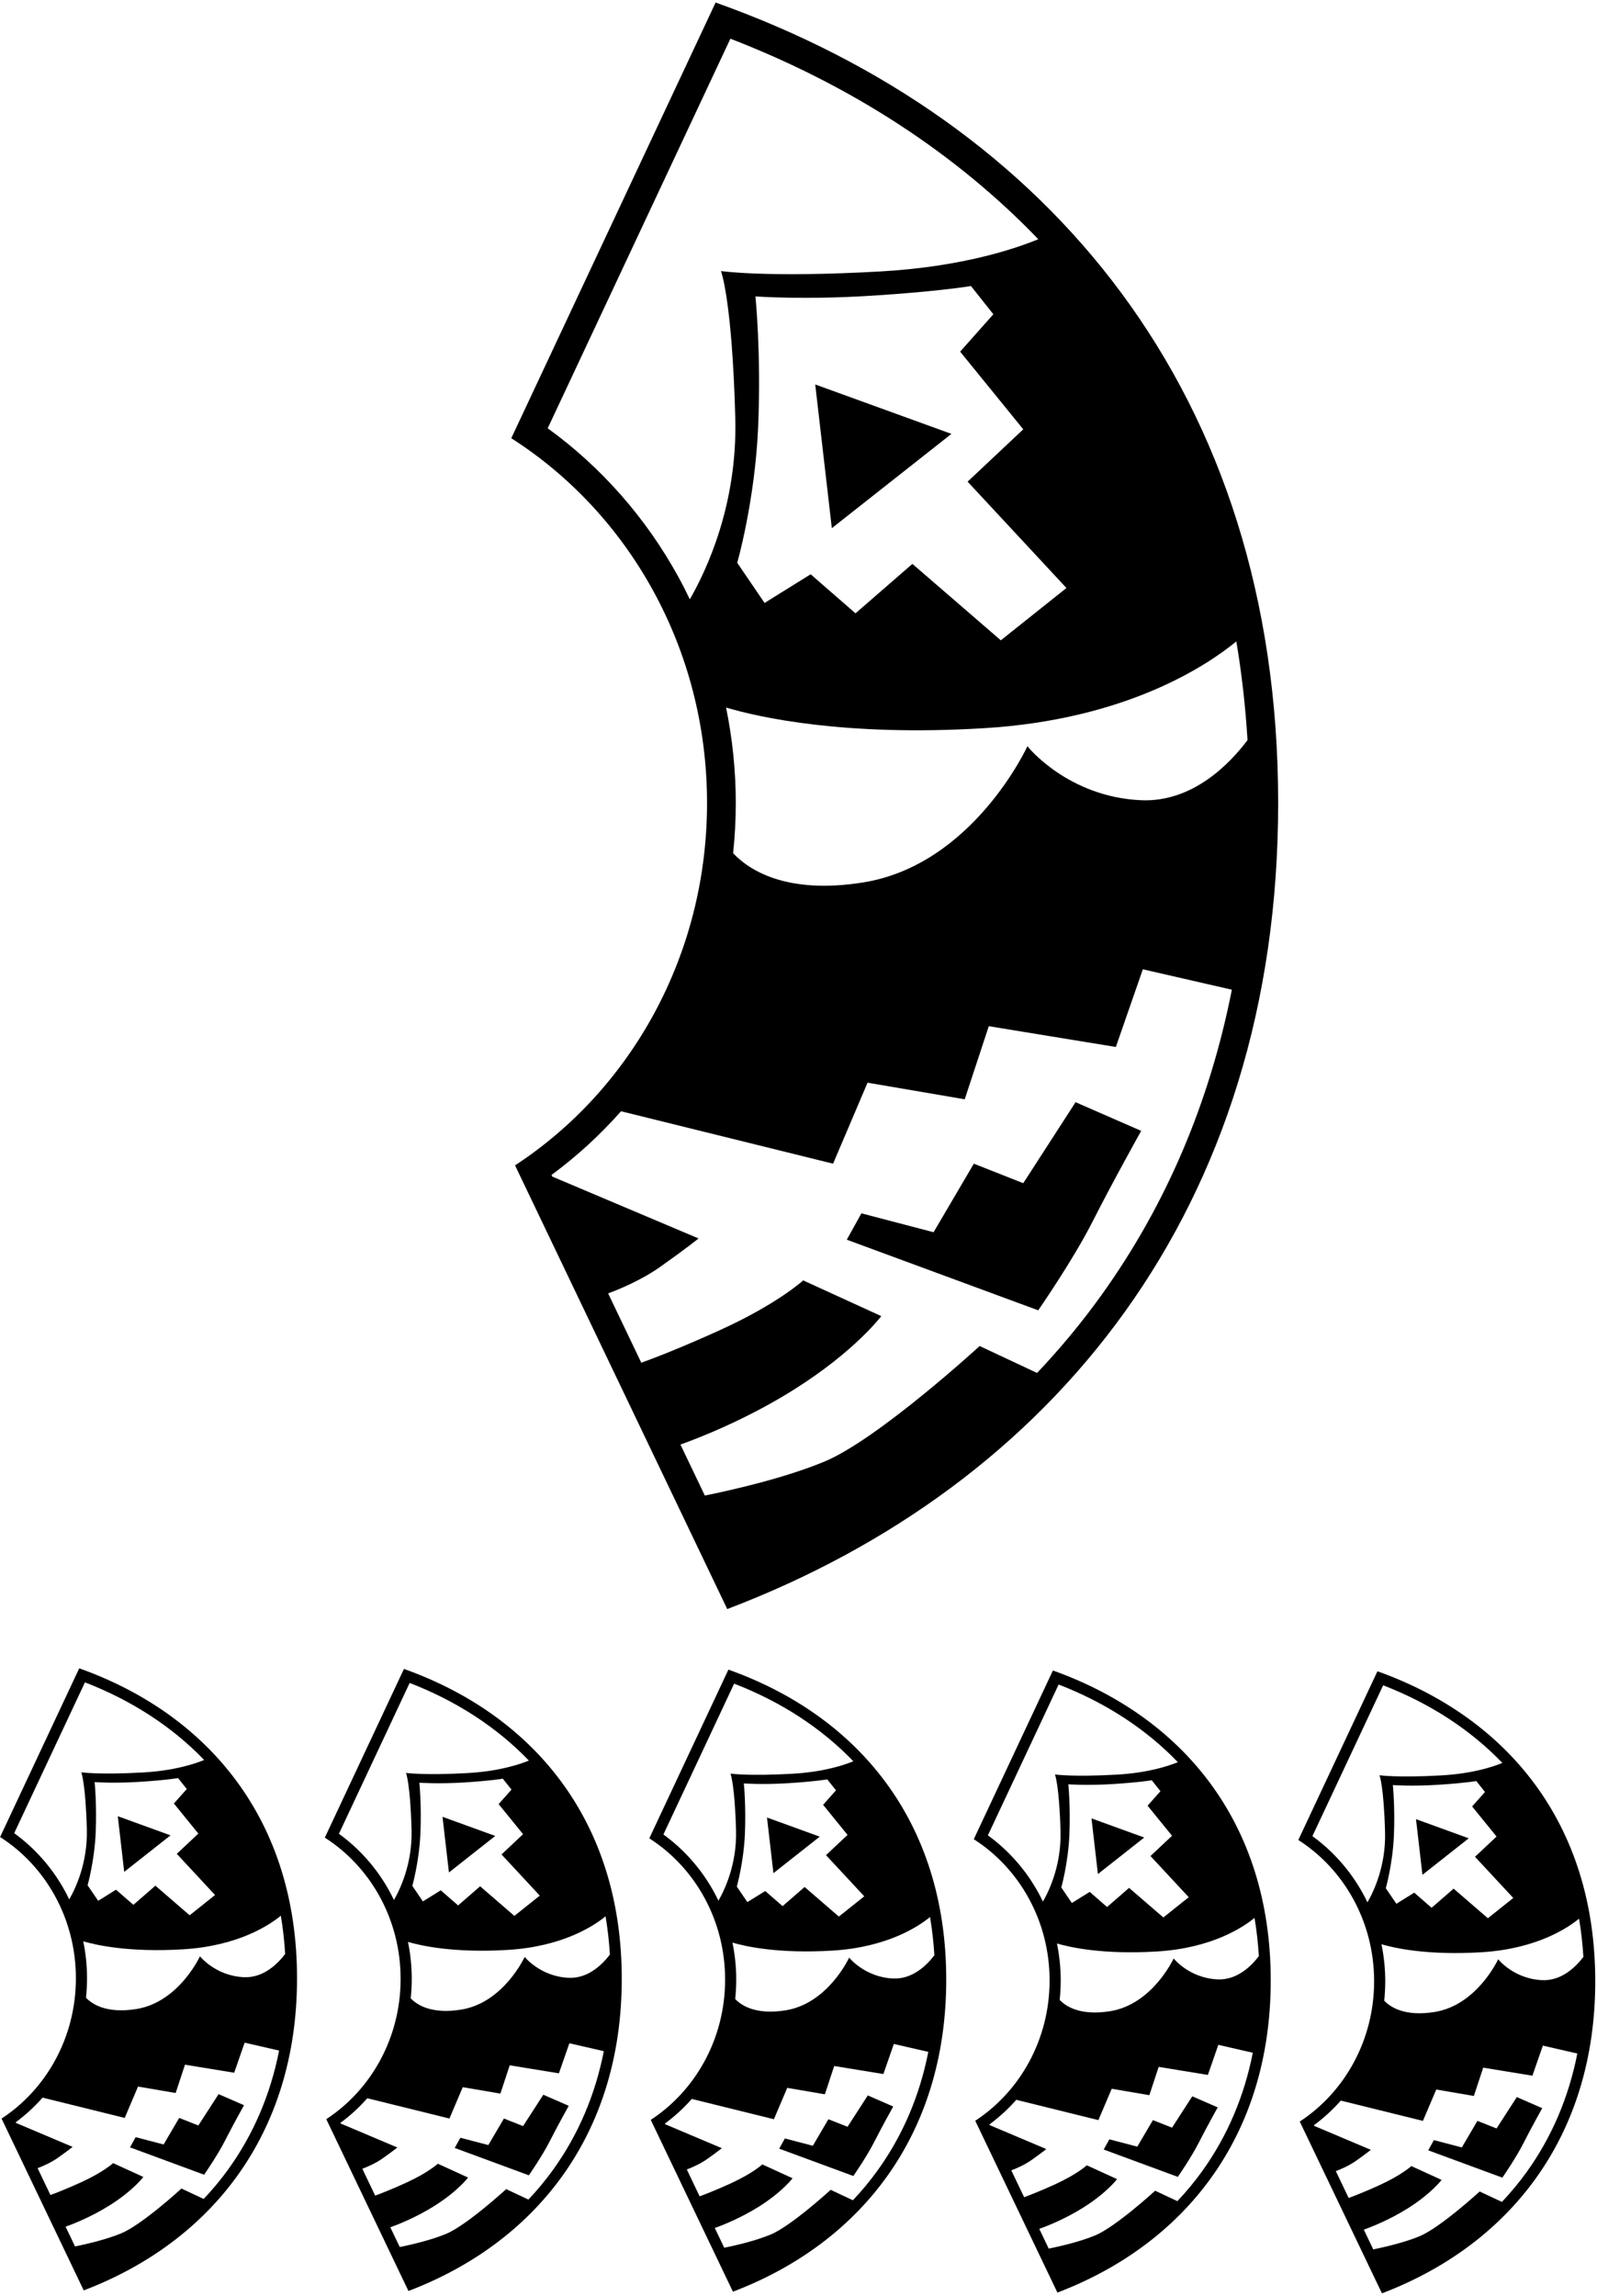 <?xml version="1.0" encoding="UTF-8"?>
<svg xmlns="http://www.w3.org/2000/svg" xmlns:xlink="http://www.w3.org/1999/xlink" width="485pt" height="697pt" viewBox="0 0 485 697" version="1.1">
<g id="surface1">
<path style=" stroke:none;fill-rule:nonzero;fill:rgb(0%,0%,0%);fill-opacity:1;" d="M 217.328 0.766 L 155.273 133.039 C 190.918 155.777 214.723 196.867 214.723 243.785 C 214.723 290.195 191.426 330.91 156.414 353.789 L 220.859 488.496 C 319.906 450.816 388.172 366.93 388.172 243.785 C 388.172 119.18 318.281 36.715 217.328 0.766 Z M 209.492 181.949 C 208.395 179.652 207.246 177.379 206.02 175.148 C 196.195 157.23 182.562 141.766 166.336 130.02 L 221.816 11.75 C 258.625 25.969 290.422 46.711 315.32 72.621 C 308.016 75.629 291.848 81.031 267.363 82.41 C 232.93 84.352 218.953 82.289 218.953 82.289 C 218.953 82.289 222.332 90.941 223.301 126.828 C 224.012 153.078 214.602 173.086 209.492 181.949 Z M 334.562 393.102 C 328.609 401.406 322.055 409.32 314.953 416.812 L 297.516 408.641 C 297.516 408.641 266.66 436.961 250.363 443.727 C 237.828 448.934 221.105 452.613 214.051 454.035 L 206.645 438.555 C 211.941 436.664 226.645 431.012 241.387 421.699 C 259.816 410.059 267.629 399.559 267.629 399.559 L 243.922 388.715 C 243.922 388.715 236.27 395.766 218.941 403.676 C 207.395 408.941 199.051 412.156 194.762 413.719 L 184.688 392.664 C 188.273 391.332 194.906 388.566 200.594 384.539 C 208.859 378.688 212.145 375.98 212.145 375.98 L 167.723 357.199 L 167.488 356.707 C 175.25 350.984 182.309 344.492 188.602 337.367 L 253.004 353.281 L 263.469 328.691 L 292.977 333.734 L 300.289 311.543 L 338.879 317.848 L 347.074 294.266 L 374.109 300.465 C 367.328 334.828 354.109 365.84 334.562 393.102 Z M 378.863 224.699 C 373.504 231.824 362.207 243.621 346.57 242.941 C 324.258 241.973 312.016 226.551 312.016 226.551 C 312.016 226.551 295.547 262.578 262.082 267.91 C 238.586 271.656 227.297 263.957 222.648 259.035 C 223.172 254.008 223.453 248.922 223.453 243.785 C 223.453 234.004 222.445 224.289 220.504 214.805 C 230.523 217.77 256.523 223.648 298.949 221.066 C 342 218.445 366.512 202.074 375.465 194.734 C 377.105 204.453 378.238 214.445 378.863 224.699 Z M 303.945 194.395 L 277.09 171.191 L 259.812 186.199 L 246.191 174.344 L 232.195 183.047 L 223.895 170.863 C 223.895 170.863 229.27 152.051 230.238 129.738 C 231.211 107.43 229.422 89.984 229.422 89.984 C 229.422 89.984 243.801 91.082 264.492 89.789 C 285.188 88.496 294.867 86.832 294.867 86.832 L 301.676 95.406 L 291.59 106.754 L 310.758 130.336 L 293.859 146.227 L 323.871 178.508 L 303.945 194.395 "/>
<path style=" stroke:none;fill-rule:nonzero;fill:rgb(0%,0%,0%);fill-opacity:1;" d="M 310.758 359.207 L 295.75 353.281 L 283.52 374.09 L 261.602 368.359 L 257.164 376.359 L 315.297 397.797 C 315.297 397.797 325.859 382.605 331.836 370.801 C 337.812 358.996 346.57 343.32 346.57 343.32 L 326.645 334.617 L 310.758 359.207 "/>
<path style=" stroke:none;fill-rule:nonzero;fill:rgb(0%,0%,0%);fill-opacity:1;" d="M 252.625 160.348 L 288.941 131.723 L 247.578 116.719 L 252.625 160.348 "/>
<path style=" stroke:none;fill-rule:nonzero;fill:rgb(0%,0%,0%);fill-opacity:1;" d="M 221.219 506.883 L 197.188 558.102 C 210.992 566.902 220.211 582.816 220.211 600.98 C 220.211 618.953 211.188 634.715 197.633 643.574 L 222.586 695.734 C 260.938 681.145 287.367 648.664 287.367 600.98 C 287.367 552.734 260.309 520.801 221.219 506.883 Z M 218.184 577.035 C 217.758 576.148 217.312 575.27 216.84 574.402 C 213.035 567.465 207.758 561.477 201.473 556.93 L 222.953 511.137 C 237.207 516.641 249.52 524.672 259.16 534.707 C 256.332 535.871 250.07 537.961 240.59 538.496 C 227.258 539.246 221.848 538.449 221.848 538.449 C 221.848 538.449 223.156 541.797 223.531 555.695 C 223.805 565.859 220.16 573.605 218.184 577.035 Z M 266.609 658.797 C 264.305 662.012 261.77 665.078 259.02 667.98 L 252.266 664.812 C 252.266 664.812 240.316 675.781 234.008 678.398 C 229.156 680.414 222.68 681.84 219.949 682.391 L 217.078 676.398 C 219.133 675.664 224.824 673.477 230.531 669.871 C 237.672 665.363 240.695 661.297 240.695 661.297 L 231.516 657.098 C 231.516 657.098 228.551 659.828 221.84 662.891 C 217.371 664.93 214.141 666.176 212.48 666.781 L 208.578 658.629 C 209.969 658.109 212.535 657.039 214.738 655.48 C 217.938 653.215 219.211 652.168 219.211 652.168 L 202.008 644.895 L 201.918 644.707 C 204.926 642.488 207.656 639.973 210.094 637.215 L 235.031 643.379 L 239.082 633.855 L 250.508 635.809 L 253.34 627.219 L 268.281 629.656 L 271.453 620.527 L 281.922 622.93 C 279.297 636.234 274.18 648.242 266.609 658.797 Z M 283.766 593.59 C 281.688 596.348 277.312 600.918 271.262 600.656 C 262.621 600.281 257.883 594.309 257.883 594.309 C 257.883 594.309 251.504 608.258 238.547 610.324 C 229.449 611.773 225.078 608.793 223.277 606.887 C 223.48 604.941 223.59 602.969 223.59 600.98 C 223.59 597.195 223.199 593.434 222.445 589.758 C 226.328 590.906 236.395 593.184 252.82 592.184 C 269.492 591.172 278.98 584.828 282.449 581.988 C 283.082 585.754 283.523 589.621 283.766 593.59 Z M 254.758 581.855 L 244.355 572.871 L 237.668 578.684 L 232.395 574.094 L 226.973 577.461 L 223.762 572.746 C 223.762 572.746 225.84 565.461 226.219 556.82 C 226.594 548.184 225.898 541.43 225.898 541.43 C 225.898 541.43 231.469 541.855 239.48 541.355 C 247.492 540.852 251.242 540.207 251.242 540.207 L 253.879 543.527 L 249.973 547.922 L 257.395 557.055 L 250.852 563.203 L 262.473 575.703 L 254.758 581.855 "/>
<path style=" stroke:none;fill-rule:nonzero;fill:rgb(0%,0%,0%);fill-opacity:1;" d="M 257.395 645.672 L 251.582 643.379 L 246.848 651.434 L 238.359 649.219 L 236.641 652.312 L 259.152 660.613 C 259.152 660.613 263.242 654.73 265.555 650.164 C 267.867 645.594 271.262 639.52 271.262 639.52 L 263.547 636.152 L 257.395 645.672 "/>
<path style=" stroke:none;fill-rule:nonzero;fill:rgb(0%,0%,0%);fill-opacity:1;" d="M 234.883 568.676 L 248.945 557.59 L 232.93 551.781 L 234.883 568.676 "/>
<path style=" stroke:none;fill-rule:nonzero;fill:rgb(0%,0%,0%);fill-opacity:1;" d="M 319.762 507.148 L 295.734 558.367 C 309.535 567.172 318.754 583.082 318.754 601.246 C 318.754 619.219 309.73 634.98 296.176 643.84 L 321.129 696 C 359.48 681.41 385.914 648.93 385.914 601.246 C 385.914 553 358.852 521.066 319.762 507.148 Z M 316.727 577.305 C 316.301 576.414 315.855 575.535 315.383 574.672 C 311.578 567.73 306.301 561.742 300.016 557.195 L 321.5 511.402 C 335.754 516.906 348.062 524.938 357.703 534.973 C 354.875 536.137 348.617 538.227 339.137 538.762 C 325.801 539.512 320.391 538.715 320.391 538.715 C 320.391 538.715 321.699 542.066 322.074 555.961 C 322.348 566.125 318.707 573.871 316.727 577.305 Z M 365.156 659.062 C 362.852 662.277 360.312 665.344 357.562 668.246 L 350.809 665.078 C 350.809 665.078 338.863 676.047 332.555 678.664 C 327.699 680.68 321.223 682.105 318.492 682.656 L 315.625 676.664 C 317.676 675.93 323.367 673.742 329.078 670.137 C 336.215 665.629 339.238 661.562 339.238 661.562 L 330.059 657.363 C 330.059 657.363 327.094 660.094 320.387 663.156 C 315.914 665.195 312.684 666.441 311.023 667.047 L 307.121 658.895 C 308.512 658.379 311.078 657.309 313.281 655.75 C 316.48 653.48 317.754 652.434 317.754 652.434 L 300.555 645.16 L 300.465 644.973 C 303.469 642.754 306.203 640.242 308.637 637.48 L 333.574 643.645 L 337.629 634.125 L 349.051 636.078 L 351.883 627.484 L 366.824 629.926 L 370 620.793 L 380.469 623.195 C 377.844 636.5 372.723 648.508 365.156 659.062 Z M 382.309 593.855 C 380.23 596.613 375.859 601.184 369.805 600.922 C 361.164 600.547 356.426 594.574 356.426 594.574 C 356.426 594.574 350.047 608.523 337.09 610.59 C 327.992 612.039 323.621 609.059 321.82 607.152 C 322.023 605.207 322.133 603.234 322.133 601.246 C 322.133 597.461 321.742 593.699 320.992 590.023 C 324.871 591.172 334.938 593.449 351.367 592.449 C 368.035 591.438 377.527 585.098 380.992 582.254 C 381.629 586.02 382.066 589.887 382.309 593.855 Z M 353.301 582.121 L 342.898 573.141 L 336.211 578.949 L 330.938 574.359 L 325.52 577.73 L 322.305 573.012 C 322.305 573.012 324.387 565.727 324.762 557.09 C 325.137 548.449 324.445 541.695 324.445 541.695 C 324.445 541.695 330.012 542.121 338.023 541.621 C 346.035 541.117 349.785 540.473 349.785 540.473 L 352.422 543.793 L 348.516 548.188 L 355.938 557.32 L 349.395 563.473 L 361.016 575.973 L 353.301 582.121 "/>
<path style=" stroke:none;fill-rule:nonzero;fill:rgb(0%,0%,0%);fill-opacity:1;" d="M 355.938 645.941 L 350.129 643.645 L 345.391 651.699 L 336.906 649.484 L 335.188 652.578 L 357.695 660.879 C 357.695 660.879 361.785 655 364.098 650.43 C 366.414 645.859 369.805 639.785 369.805 639.785 L 362.09 636.418 L 355.938 645.941 "/>
<path style=" stroke:none;fill-rule:nonzero;fill:rgb(0%,0%,0%);fill-opacity:1;" d="M 333.43 568.941 L 347.488 557.855 L 331.477 552.047 L 333.43 568.941 "/>
<path style=" stroke:none;fill-rule:nonzero;fill:rgb(0%,0%,0%);fill-opacity:1;" d="M 418.32 507.383 L 394.289 558.602 C 408.094 567.406 417.312 583.316 417.312 601.48 C 417.312 619.453 408.289 635.219 394.73 644.078 L 419.688 696.234 C 458.039 681.645 484.469 649.164 484.469 601.48 C 484.469 553.234 457.406 521.305 418.32 507.383 Z M 480.867 594.09 C 478.789 596.852 474.414 601.418 468.363 601.156 C 459.723 600.781 454.984 594.809 454.984 594.809 C 454.984 594.809 448.605 608.758 435.648 610.824 C 426.551 612.273 422.18 609.293 420.379 607.387 C 420.582 605.441 420.691 603.469 420.691 601.48 C 420.691 597.695 420.301 593.934 419.547 590.262 C 423.43 591.406 433.496 593.684 449.922 592.684 C 466.594 591.672 476.086 585.332 479.551 582.488 C 480.184 586.254 480.625 590.121 480.867 594.09 Z M 459.574 576.207 L 451.859 582.359 L 441.457 573.375 L 434.77 579.184 L 429.496 574.594 L 424.074 577.965 L 420.859 573.246 C 420.859 573.246 422.941 565.961 423.316 557.324 C 423.695 548.684 423.004 541.93 423.004 541.93 C 423.004 541.93 428.57 542.355 436.582 541.855 C 444.594 541.355 448.344 540.711 448.344 540.711 L 450.98 544.027 L 447.074 548.422 L 454.496 557.555 L 447.953 563.707 Z M 415.285 577.539 C 414.859 576.648 414.414 575.77 413.941 574.906 C 410.137 567.969 404.859 561.98 398.574 557.434 L 420.059 511.637 C 434.309 517.145 446.621 525.176 456.262 535.207 C 453.434 536.371 447.172 538.465 437.691 538.996 C 424.359 539.746 418.949 538.949 418.949 538.949 C 418.949 538.949 420.258 542.301 420.633 556.195 C 420.906 566.359 417.266 574.105 415.285 577.539 Z M 463.715 659.297 C 461.406 662.516 458.871 665.578 456.121 668.48 L 449.367 665.316 C 449.367 665.316 437.422 676.281 431.109 678.902 C 426.258 680.914 419.781 682.34 417.051 682.895 L 414.184 676.898 C 416.234 676.164 421.926 673.977 427.637 670.371 C 434.77 665.863 437.797 661.797 437.797 661.797 L 428.617 657.598 C 428.617 657.598 425.652 660.328 418.941 663.391 C 414.473 665.43 411.242 666.676 409.582 667.281 L 405.68 659.129 C 407.07 658.613 409.637 657.543 411.84 655.984 C 415.039 653.719 416.312 652.668 416.312 652.668 L 399.109 645.395 L 399.02 645.207 C 402.027 642.988 404.758 640.477 407.195 637.719 L 432.133 643.879 L 436.184 634.359 L 447.609 636.312 L 450.441 627.719 L 465.383 630.16 L 468.559 621.027 L 479.023 623.43 C 476.398 636.734 471.281 648.742 463.715 659.297 "/>
<path style=" stroke:none;fill-rule:nonzero;fill:rgb(0%,0%,0%);fill-opacity:1;" d="M 454.496 646.176 L 448.684 643.879 L 443.949 651.938 L 435.465 649.719 L 433.742 652.816 L 456.254 661.113 C 456.254 661.113 460.344 655.234 462.656 650.664 C 464.969 646.094 468.363 640.023 468.363 640.023 L 460.648 636.652 L 454.496 646.176 "/>
<path style=" stroke:none;fill-rule:nonzero;fill:rgb(0%,0%,0%);fill-opacity:1;" d="M 431.984 569.176 L 446.047 558.09 L 430.031 552.281 L 431.984 569.176 "/>
<path style=" stroke:none;fill-rule:nonzero;fill:rgb(0%,0%,0%);fill-opacity:1;" d="M 122.676 506.668 L 98.648 557.887 C 112.449 566.691 121.664 582.602 121.664 600.766 C 121.664 618.738 112.645 634.504 99.09 643.359 L 124.043 695.52 C 162.395 680.93 188.824 648.449 188.824 600.766 C 188.824 552.52 161.762 520.59 122.676 506.668 Z M 119.641 576.824 C 119.215 575.934 118.77 575.055 118.297 574.191 C 114.492 567.254 109.215 561.266 102.93 556.719 L 124.41 510.922 C 138.664 516.43 150.977 524.461 160.617 534.492 C 157.789 535.656 151.527 537.746 142.047 538.281 C 128.715 539.031 123.305 538.234 123.305 538.234 C 123.305 538.234 124.613 541.586 124.988 555.48 C 125.262 565.645 121.617 573.391 119.641 576.824 Z M 168.066 658.582 C 165.762 661.797 163.227 664.863 160.477 667.766 L 153.723 664.598 C 153.723 664.598 141.773 675.566 135.465 678.184 C 130.613 680.199 124.137 681.625 121.406 682.176 L 118.539 676.184 C 120.59 675.449 126.281 673.262 131.988 669.656 C 139.125 665.148 142.152 661.086 142.152 661.086 L 132.973 656.887 C 132.973 656.887 130.008 659.613 123.297 662.676 C 118.828 664.719 115.598 665.961 113.938 666.566 L 110.035 658.414 C 111.426 657.898 113.992 656.828 116.195 655.27 C 119.395 653.004 120.668 651.953 120.668 651.953 L 103.465 644.68 L 103.375 644.492 C 106.383 642.273 109.113 639.762 111.551 637.004 L 136.488 643.164 L 140.539 633.645 L 151.965 635.598 L 154.797 627.004 L 169.738 629.445 L 172.91 620.312 L 183.379 622.715 C 180.754 636.02 175.637 648.027 168.066 658.582 Z M 185.223 593.379 C 183.145 596.137 178.773 600.703 172.719 600.441 C 164.078 600.066 159.34 594.094 159.34 594.094 C 159.34 594.094 152.961 608.043 140.004 610.109 C 130.906 611.559 126.531 608.578 124.734 606.672 C 124.938 604.727 125.047 602.758 125.047 600.766 C 125.047 596.98 124.656 593.219 123.902 589.547 C 127.785 590.691 137.852 592.969 154.277 591.969 C 170.949 590.953 180.438 584.617 183.906 581.773 C 184.539 585.539 184.98 589.406 185.223 593.379 Z M 156.215 581.645 L 145.812 572.66 L 139.125 578.469 L 133.852 573.879 L 128.43 577.246 L 125.219 572.531 C 125.219 572.531 127.297 565.246 127.676 556.609 C 128.051 547.969 127.355 541.215 127.355 541.215 C 127.355 541.215 132.926 541.641 140.938 541.141 C 148.949 540.641 152.699 539.992 152.699 539.992 L 155.336 543.312 L 151.43 547.707 L 158.852 556.84 L 152.309 562.992 L 163.93 575.492 L 156.215 581.645 "/>
<path style=" stroke:none;fill-rule:nonzero;fill:rgb(0%,0%,0%);fill-opacity:1;" d="M 158.852 645.461 L 153.039 643.164 L 148.305 651.219 L 139.816 649.004 L 138.098 652.098 L 160.609 660.402 C 160.609 660.402 164.699 654.52 167.012 649.949 C 169.324 645.379 172.719 639.309 172.719 639.309 L 165.004 635.938 L 158.852 645.461 "/>
<path style=" stroke:none;fill-rule:nonzero;fill:rgb(0%,0%,0%);fill-opacity:1;" d="M 136.34 568.461 L 150.402 557.375 L 134.387 551.566 L 136.34 568.461 "/>
<path style=" stroke:none;fill-rule:nonzero;fill:rgb(0%,0%,0%);fill-opacity:1;" d="M 24.059 506.484 L 0.031 557.703 C 13.832 566.508 23.047 582.418 23.047 600.586 C 23.047 618.555 14.027 634.32 0.473 643.18 L 25.426 695.34 C 63.777 680.75 90.207 648.266 90.207 600.586 C 90.207 552.336 63.148 520.406 24.059 506.484 Z M 21.023 576.641 C 20.598 575.754 20.152 574.871 19.68 574.008 C 15.875 567.07 10.598 561.082 4.312 556.535 L 25.797 510.742 C 40.047 516.246 52.359 524.277 62 534.309 C 59.172 535.477 52.91 537.566 43.43 538.102 C 30.098 538.852 24.688 538.055 24.688 538.055 C 24.688 538.055 25.996 541.402 26.371 555.301 C 26.645 565.465 23.004 573.211 21.023 576.641 Z M 69.453 658.402 C 67.145 661.617 64.609 664.68 61.859 667.582 L 55.105 664.418 C 55.105 664.418 43.16 675.383 36.848 678.004 C 31.996 680.02 25.52 681.445 22.789 681.996 L 19.922 676 C 21.973 675.27 27.664 673.078 33.375 669.473 C 40.512 664.969 43.535 660.902 43.535 660.902 L 34.355 656.703 C 34.355 656.703 31.391 659.434 24.68 662.496 C 20.211 664.535 16.98 665.781 15.32 666.383 L 11.418 658.23 C 12.809 657.715 15.375 656.645 17.578 655.086 C 20.777 652.82 22.051 651.773 22.051 651.773 L 4.852 644.5 L 4.758 644.309 C 7.766 642.094 10.496 639.578 12.934 636.82 L 37.871 642.98 L 41.922 633.461 L 53.348 635.414 L 56.18 626.82 L 71.121 629.262 L 74.297 620.133 L 84.762 622.531 C 82.137 635.84 77.02 647.844 69.453 658.402 Z M 86.605 593.195 C 84.527 595.953 80.156 600.523 74.102 600.258 C 65.461 599.883 60.723 593.91 60.723 593.91 C 60.723 593.91 54.344 607.859 41.387 609.926 C 32.289 611.379 27.918 608.395 26.117 606.488 C 26.32 604.543 26.43 602.574 26.43 600.586 C 26.43 596.797 26.039 593.035 25.285 589.363 C 29.168 590.512 39.234 592.789 55.66 591.789 C 72.332 590.773 81.824 584.434 85.289 581.594 C 85.922 585.355 86.363 589.227 86.605 593.195 Z M 57.598 581.461 L 47.195 572.477 L 40.508 578.285 L 35.234 573.699 L 29.816 577.066 L 26.598 572.348 C 26.598 572.348 28.68 565.066 29.059 556.426 C 29.434 547.785 28.738 541.031 28.738 541.031 C 28.738 541.031 34.309 541.457 42.32 540.957 C 50.332 540.457 54.082 539.812 54.082 539.812 L 56.719 543.133 L 52.812 547.527 L 60.234 556.656 L 53.691 562.809 L 65.312 575.309 L 57.598 581.461 "/>
<path style=" stroke:none;fill-rule:nonzero;fill:rgb(0%,0%,0%);fill-opacity:1;" d="M 60.234 645.277 L 54.422 642.98 L 49.688 651.039 L 41.199 648.82 L 39.48 651.918 L 61.992 660.219 C 61.992 660.219 66.082 654.336 68.395 649.766 C 70.707 645.195 74.102 639.125 74.102 639.125 L 66.387 635.758 L 60.234 645.277 "/>
<path style=" stroke:none;fill-rule:nonzero;fill:rgb(0%,0%,0%);fill-opacity:1;" d="M 37.723 568.277 L 51.785 557.195 L 35.77 551.383 L 37.723 568.277 "/>
</g>
</svg>
